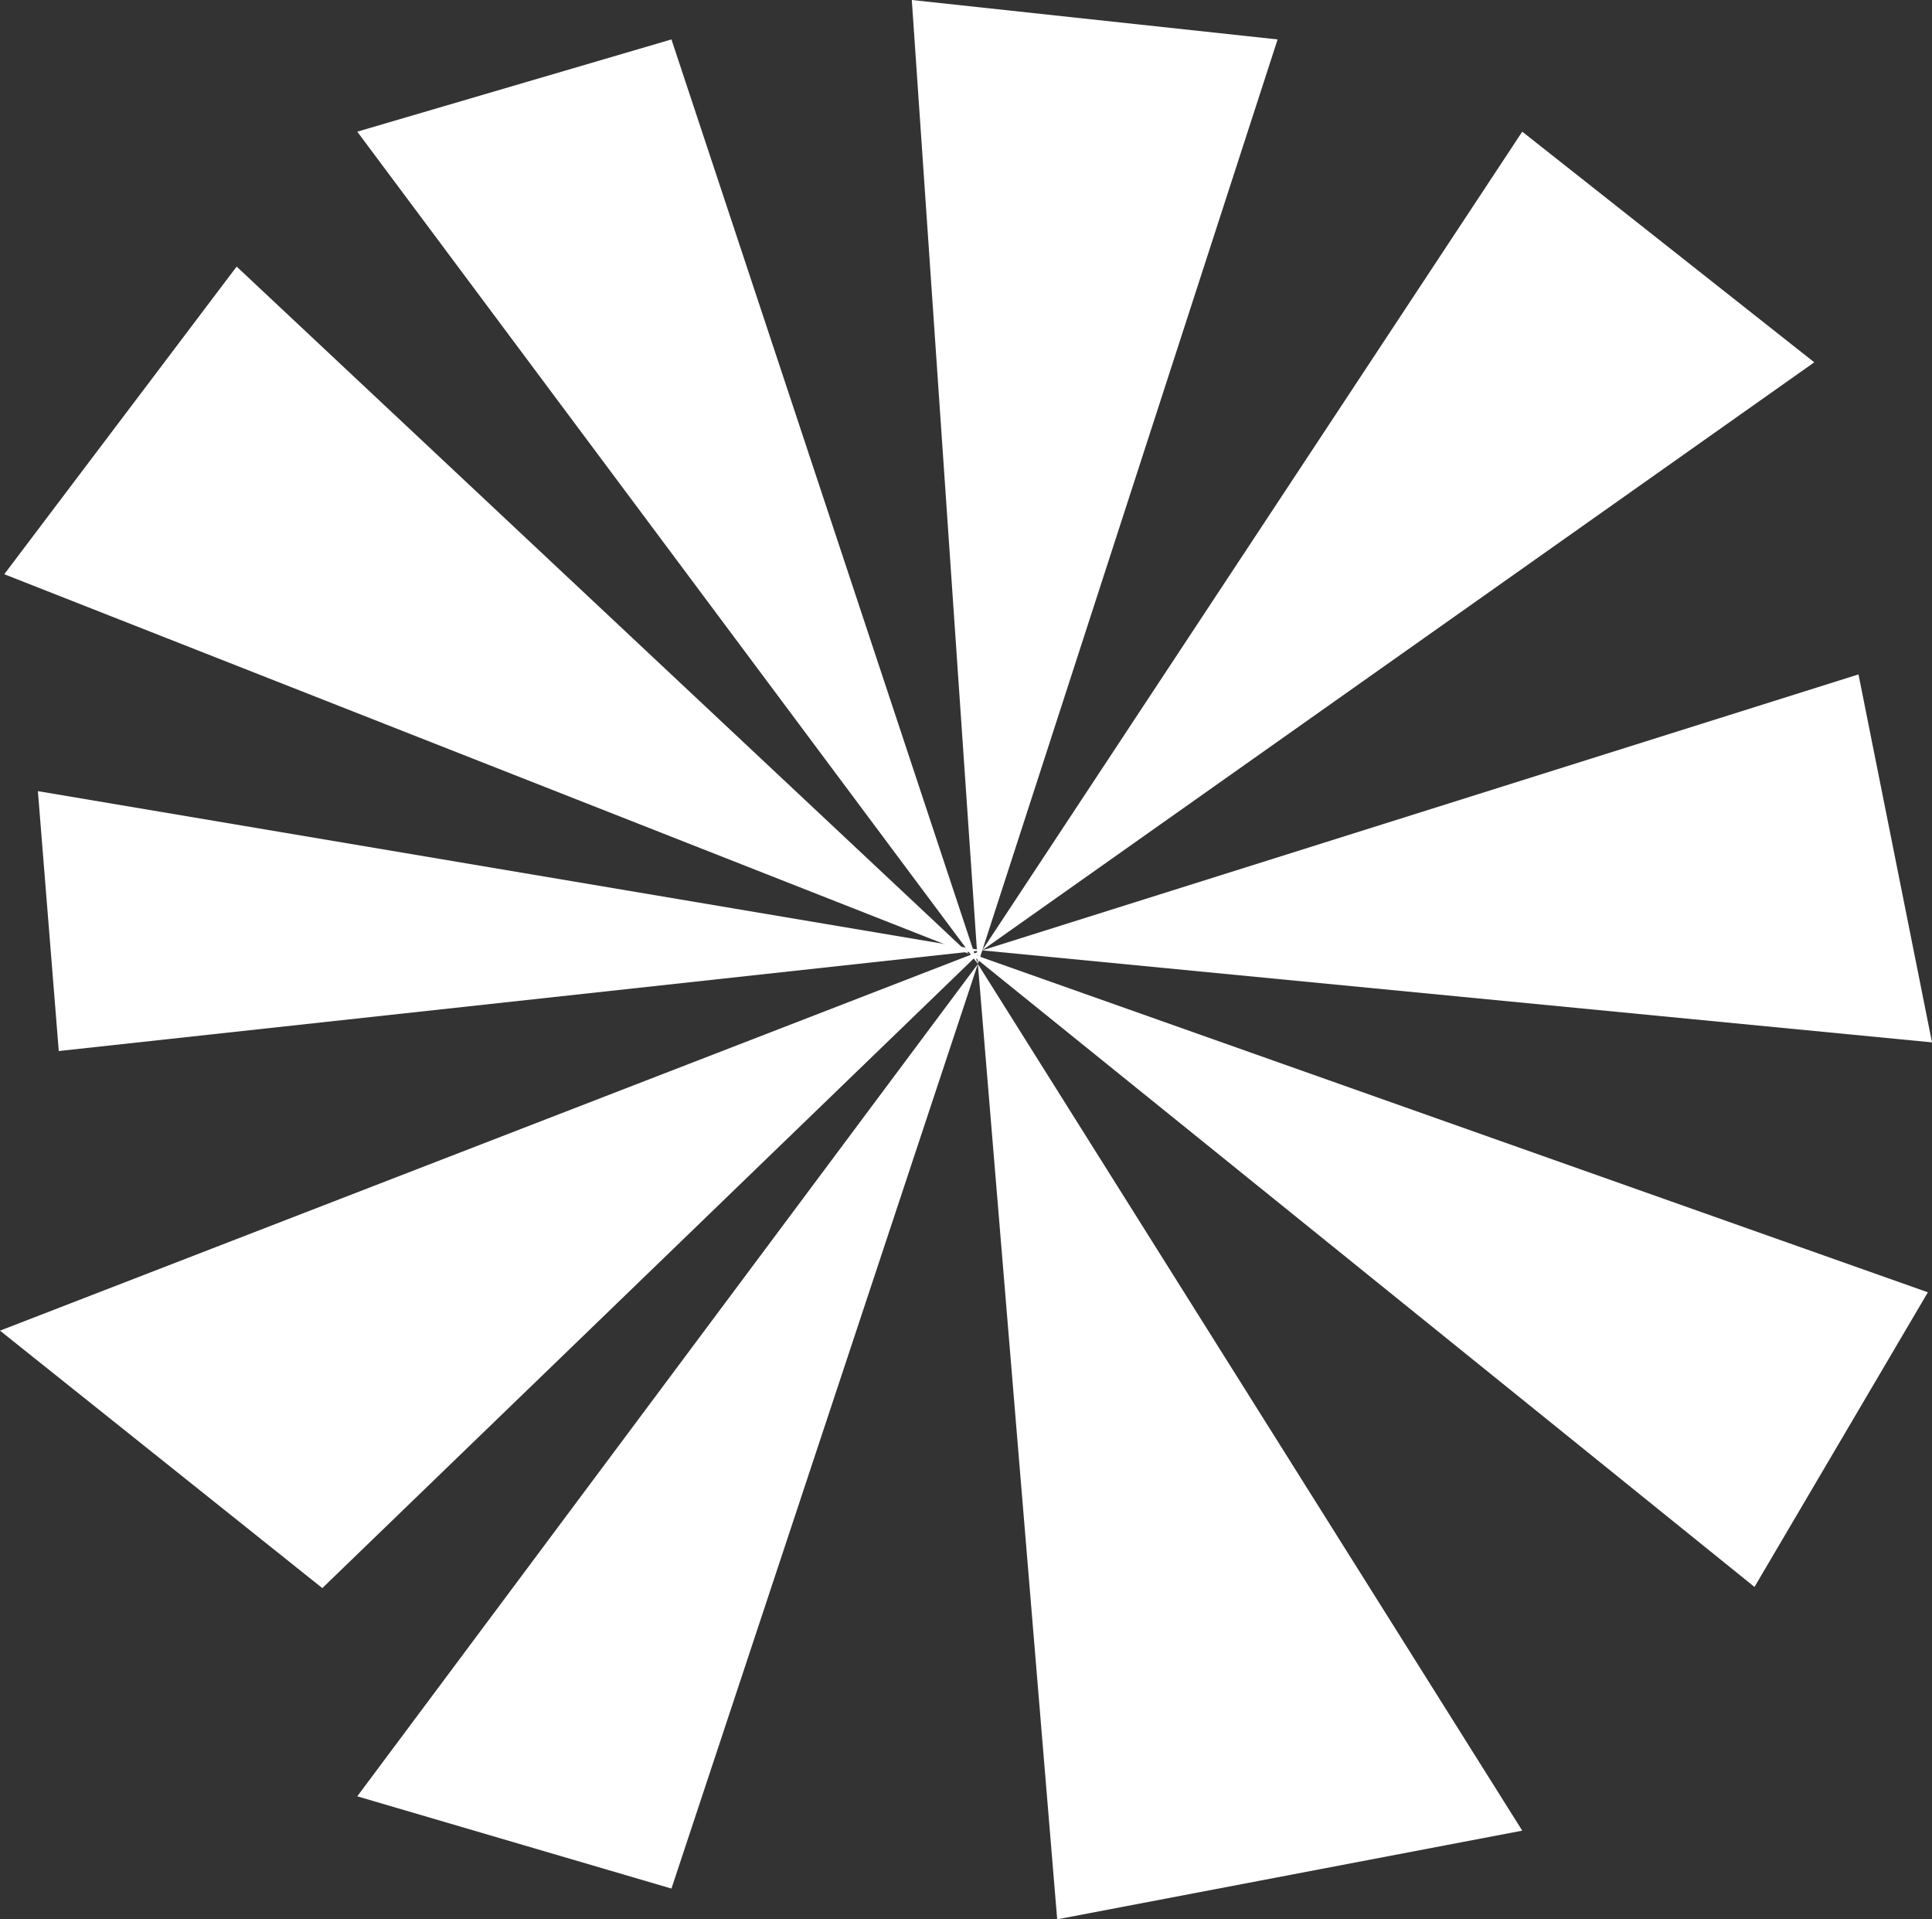<svg width="452" height="449" viewBox="0 0 452 449" fill="none" xmlns="http://www.w3.org/2000/svg">
<rect x="0" y="0" width="452" height="449" fill="#333333" stroke="none"/>
<path d="M213.319 0L298.901 9.223L228.776 225.515L213.319 0Z" fill="white"/>
<path d="M157.089 9.223L83.583 30.802L228.776 225.515L157.089 9.223Z" fill="white"/>
<path d="M247.334 449L356.137 428.257L228.776 225.515L247.334 449Z" fill="white"/>
<path d="M157.089 441.807L83.583 420.228L228.776 225.515L157.089 441.807Z" fill="white"/>
<path d="M434.803 157.768L452 243.851L229.781 222.327L434.803 157.768Z" fill="white"/>
<path d="M424.458 84.758L356.137 30.802L229.781 222.327L424.458 84.758Z" fill="white"/>
<path d="M0 311.289L75.407 371.516L229.781 222.327L0 311.289Z" fill="white"/>
<path d="M13.749 245.876L8.865 185.079L229.781 222.327L13.749 245.876Z" fill="white"/>
<path d="M55.364 62.363L0.998 134.333L226.703 223.14L55.364 62.363Z" fill="white"/>
<path d="M410.47 371.244L451.033 302.318L226.765 222.928L410.47 371.244Z" fill="white"/>
</svg>
